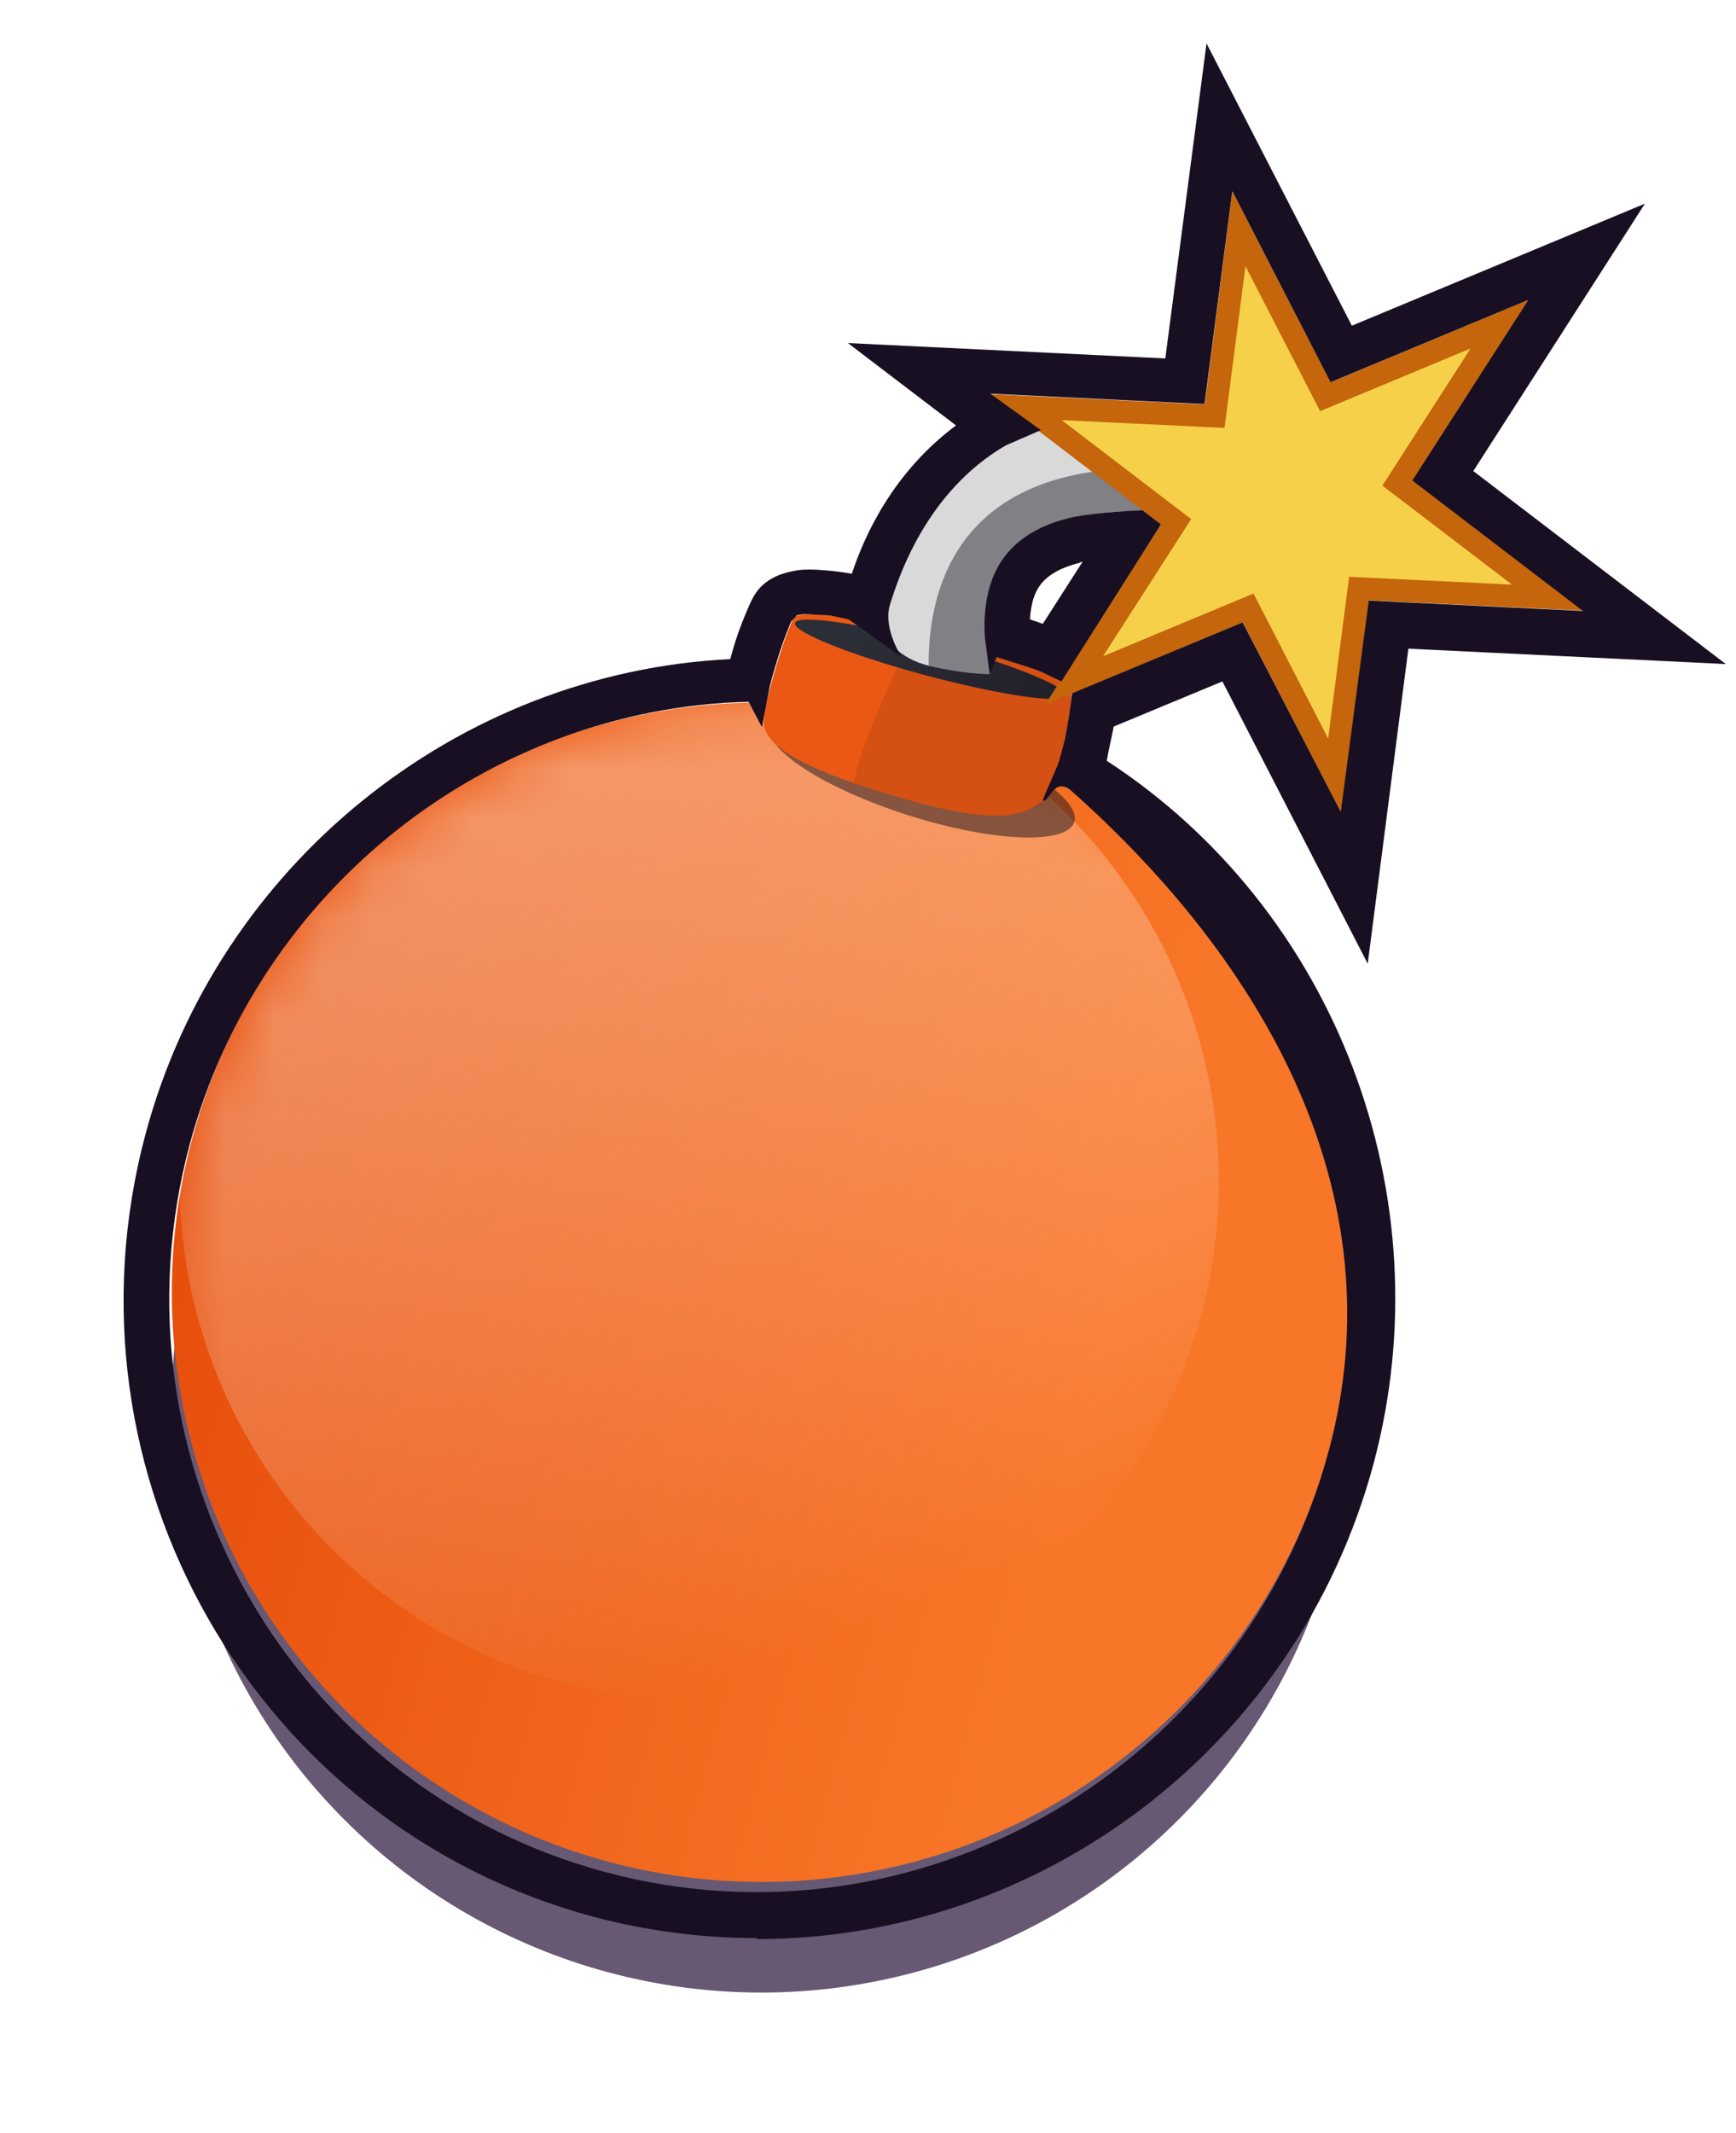 <svg width="35" height="43" viewBox="0 0 35 43" fill="none" xmlns="http://www.w3.org/2000/svg">
<ellipse cx="15.351" cy="28.276" rx="11.887" ry="11.887" transform="rotate(15 15.351 28.276)" fill="#271238" fill-opacity="0.7"/>
<ellipse cx="15.351" cy="26.047" rx="11.887" ry="11.887" transform="rotate(15 15.351 26.047)" fill="url(#paint0_linear_708_56296)"/>
<mask id="mask0_708_56296" style="mask-type:alpha" maskUnits="userSpaceOnUse" x="3" y="14" width="25" height="24">
<ellipse cx="15.351" cy="26.047" rx="11.887" ry="11.887" transform="rotate(15 15.351 26.047)" fill="#2A4C96"/>
</mask>
<g mask="url(#mask0_708_56296)">
<ellipse cx="14.097" cy="23.809" rx="10.476" ry="10.476" transform="rotate(15 14.097 23.809)" fill="url(#paint1_linear_708_56296)" fill-opacity="0.5"/>
</g>
<ellipse cx="18.588" cy="15.596" rx="3.221" ry="0.881" transform="rotate(17.586 18.588 15.596)" fill="#17121C" fill-opacity="0.5"/>
<path d="M16.015 12.447C16.148 12.297 17.107 12.382 18.885 12.858C20.663 13.335 21.509 13.716 21.59 13.883C21.671 14.05 21.334 15.924 20.976 16.176C20.618 16.428 20.147 16.67 18.031 16.045C15.915 15.42 15.528 14.987 15.415 14.686C15.302 14.385 15.882 12.598 16.015 12.447Z" fill="#EB5814"/>
<path fill-rule="evenodd" clip-rule="evenodd" d="M18.454 16.164C18.321 16.129 18.18 16.089 18.031 16.045C17.73 15.956 17.464 15.871 17.229 15.79C17.203 15.356 18.194 13.152 18.322 13.008C18.433 12.883 18.567 12.815 19.623 13.066C20.9 13.445 21.521 13.742 21.59 13.883C21.671 14.05 21.334 15.924 20.976 16.176C20.681 16.384 20.311 16.584 19.011 16.301C18.8 16.245 18.615 16.2 18.454 16.164Z" fill="#0B0C10" fill-opacity="0.1"/>
<ellipse cx="18.753" cy="13.288" rx="2.82" ry="0.336" transform="rotate(15 18.753 13.288)" fill="url(#paint2_linear_708_56296)"/>
<path d="M25.573 8.816C20.182 7.016 18.07 10.655 17.833 12.777C17.836 12.848 18.11 13.275 18.735 13.421C19.36 13.568 19.903 13.599 19.971 13.58C19.681 12.13 19.919 10.859 21.56 10.456C23.201 10.053 25.054 10.572 25.315 10.456C25.423 10.408 25.559 9.969 25.573 9.726C25.591 9.381 25.751 8.885 25.573 8.816Z" fill="#D9D9D9"/>
<path fill-rule="evenodd" clip-rule="evenodd" d="M25.573 9.72C19.989 8.577 18.722 11.127 18.722 13.392C18.722 13.398 18.725 13.408 18.73 13.42C18.731 13.42 18.733 13.421 18.735 13.421C19.361 13.568 19.903 13.599 19.971 13.58C19.681 12.13 19.919 10.858 21.561 10.456C22.657 10.187 23.849 10.329 24.596 10.419C24.967 10.463 25.229 10.495 25.315 10.456C25.423 10.408 25.56 9.969 25.573 9.726C25.573 9.724 25.573 9.722 25.573 9.72Z" fill="#282832" fill-opacity="0.5"/>
<path d="M30.235 6.533L28.29 9.558L28.176 9.735L28.343 9.862L31.201 12.046L27.608 11.874L27.399 11.864L27.372 12.072L26.909 15.638L25.262 12.441L25.166 12.255L24.973 12.335L21.653 13.718L23.598 10.693L23.711 10.517L23.545 10.39L20.687 8.206L24.279 8.378L24.489 8.388L24.516 8.18L24.978 4.613L26.625 7.81L26.721 7.997L26.915 7.916L30.235 6.533Z" fill="#F6D049" stroke="#C5650C" stroke-width="0.455"/>
<path d="M15.245 39.065C14.165 39.065 13.055 38.925 11.964 38.635C5.145 36.805 1.095 29.725 2.935 22.855C4.385 17.445 9.205 13.555 14.725 13.285C14.816 12.921 14.938 12.595 15.044 12.345C15.119 12.172 15.186 11.997 15.315 11.855C15.519 11.633 15.786 11.543 16.075 11.495C16.224 11.475 16.415 11.475 16.614 11.495C16.774 11.505 16.954 11.525 17.174 11.565C17.434 10.775 18.015 9.515 19.274 8.575L17.095 6.915L23.494 7.225L24.325 0.875L27.255 6.565L33.164 4.105L29.704 9.495L34.794 13.385L28.395 13.075L27.575 19.425L24.645 13.735L22.454 14.645C22.411 14.875 22.353 15.104 22.314 15.335C26.924 18.335 29.134 24.105 27.695 29.495C26.145 35.265 20.934 39.085 15.274 39.085L15.245 39.065ZM16.064 12.405L15.954 12.525C15.934 12.565 15.915 12.615 15.895 12.665C15.845 12.785 15.794 12.935 15.735 13.095C15.665 13.315 15.585 13.575 15.524 13.815L15.36 14.655L15.094 14.145C9.834 14.275 5.205 17.935 3.825 23.065C2.115 29.455 5.875 36.035 12.204 37.735C18.535 39.435 25.084 35.615 26.794 29.225C28.172 24.089 25.501 19.413 21.614 15.953C21.24 15.62 21.149 16.209 21.024 16.131C21.063 16.005 21.319 15.462 21.354 15.335C21.393 15.196 21.429 15.056 21.465 14.915C21.529 14.604 21.578 14.291 21.614 13.975L25.055 12.545L27.032 16.366L27.595 12.105L31.915 12.315L28.474 9.685L30.814 6.045L26.825 7.705L24.845 3.855L24.285 8.145L19.965 7.935L20.985 8.67L20.285 8.975C18.654 9.915 18.101 11.688 17.946 12.178C17.791 12.668 18.18 13.245 18.18 13.245L17.11 12.485C16.77 12.415 16.794 12.405 16.564 12.395C16.406 12.395 16.217 12.354 16.064 12.405ZM21.399 13.735L21.024 13.555C20.794 13.455 20.434 13.355 20.094 13.245L19.954 13.6L19.855 12.835C19.818 12.16 19.954 11.604 20.265 11.205C20.544 10.845 20.974 10.585 21.544 10.445C21.895 10.355 22.609 10.298 23.039 10.288L23.407 10.569L21.399 13.735ZM20.765 12.485C20.855 12.515 20.945 12.545 21.024 12.575L21.825 11.325C21.825 11.325 21.785 11.325 21.765 11.345C21.404 11.435 21.145 11.575 20.985 11.775C20.851 11.946 20.786 12.169 20.765 12.485Z" fill="#181022"/>
<defs>
<linearGradient id="paint0_linear_708_56296" x1="22.319" y1="26.047" x2="-1.454" y2="26.047" gradientUnits="userSpaceOnUse">
<stop stop-color="#F87628"/>
<stop offset="1" stop-color="#E24404"/>
</linearGradient>
<linearGradient id="paint1_linear_708_56296" x1="7.086" y1="15.403" x2="19.373" y2="31.798" gradientUnits="userSpaceOnUse">
<stop offset="0.052" stop-color="#FFD9C2"/>
<stop offset="1" stop-color="white" stop-opacity="0"/>
</linearGradient>
<linearGradient id="paint2_linear_708_56296" x1="17.293" y1="13.073" x2="21.199" y2="13.624" gradientUnits="userSpaceOnUse">
<stop stop-color="#2B2D37"/>
<stop offset="1" stop-color="#22202A"/>
</linearGradient>
</defs>
</svg>
